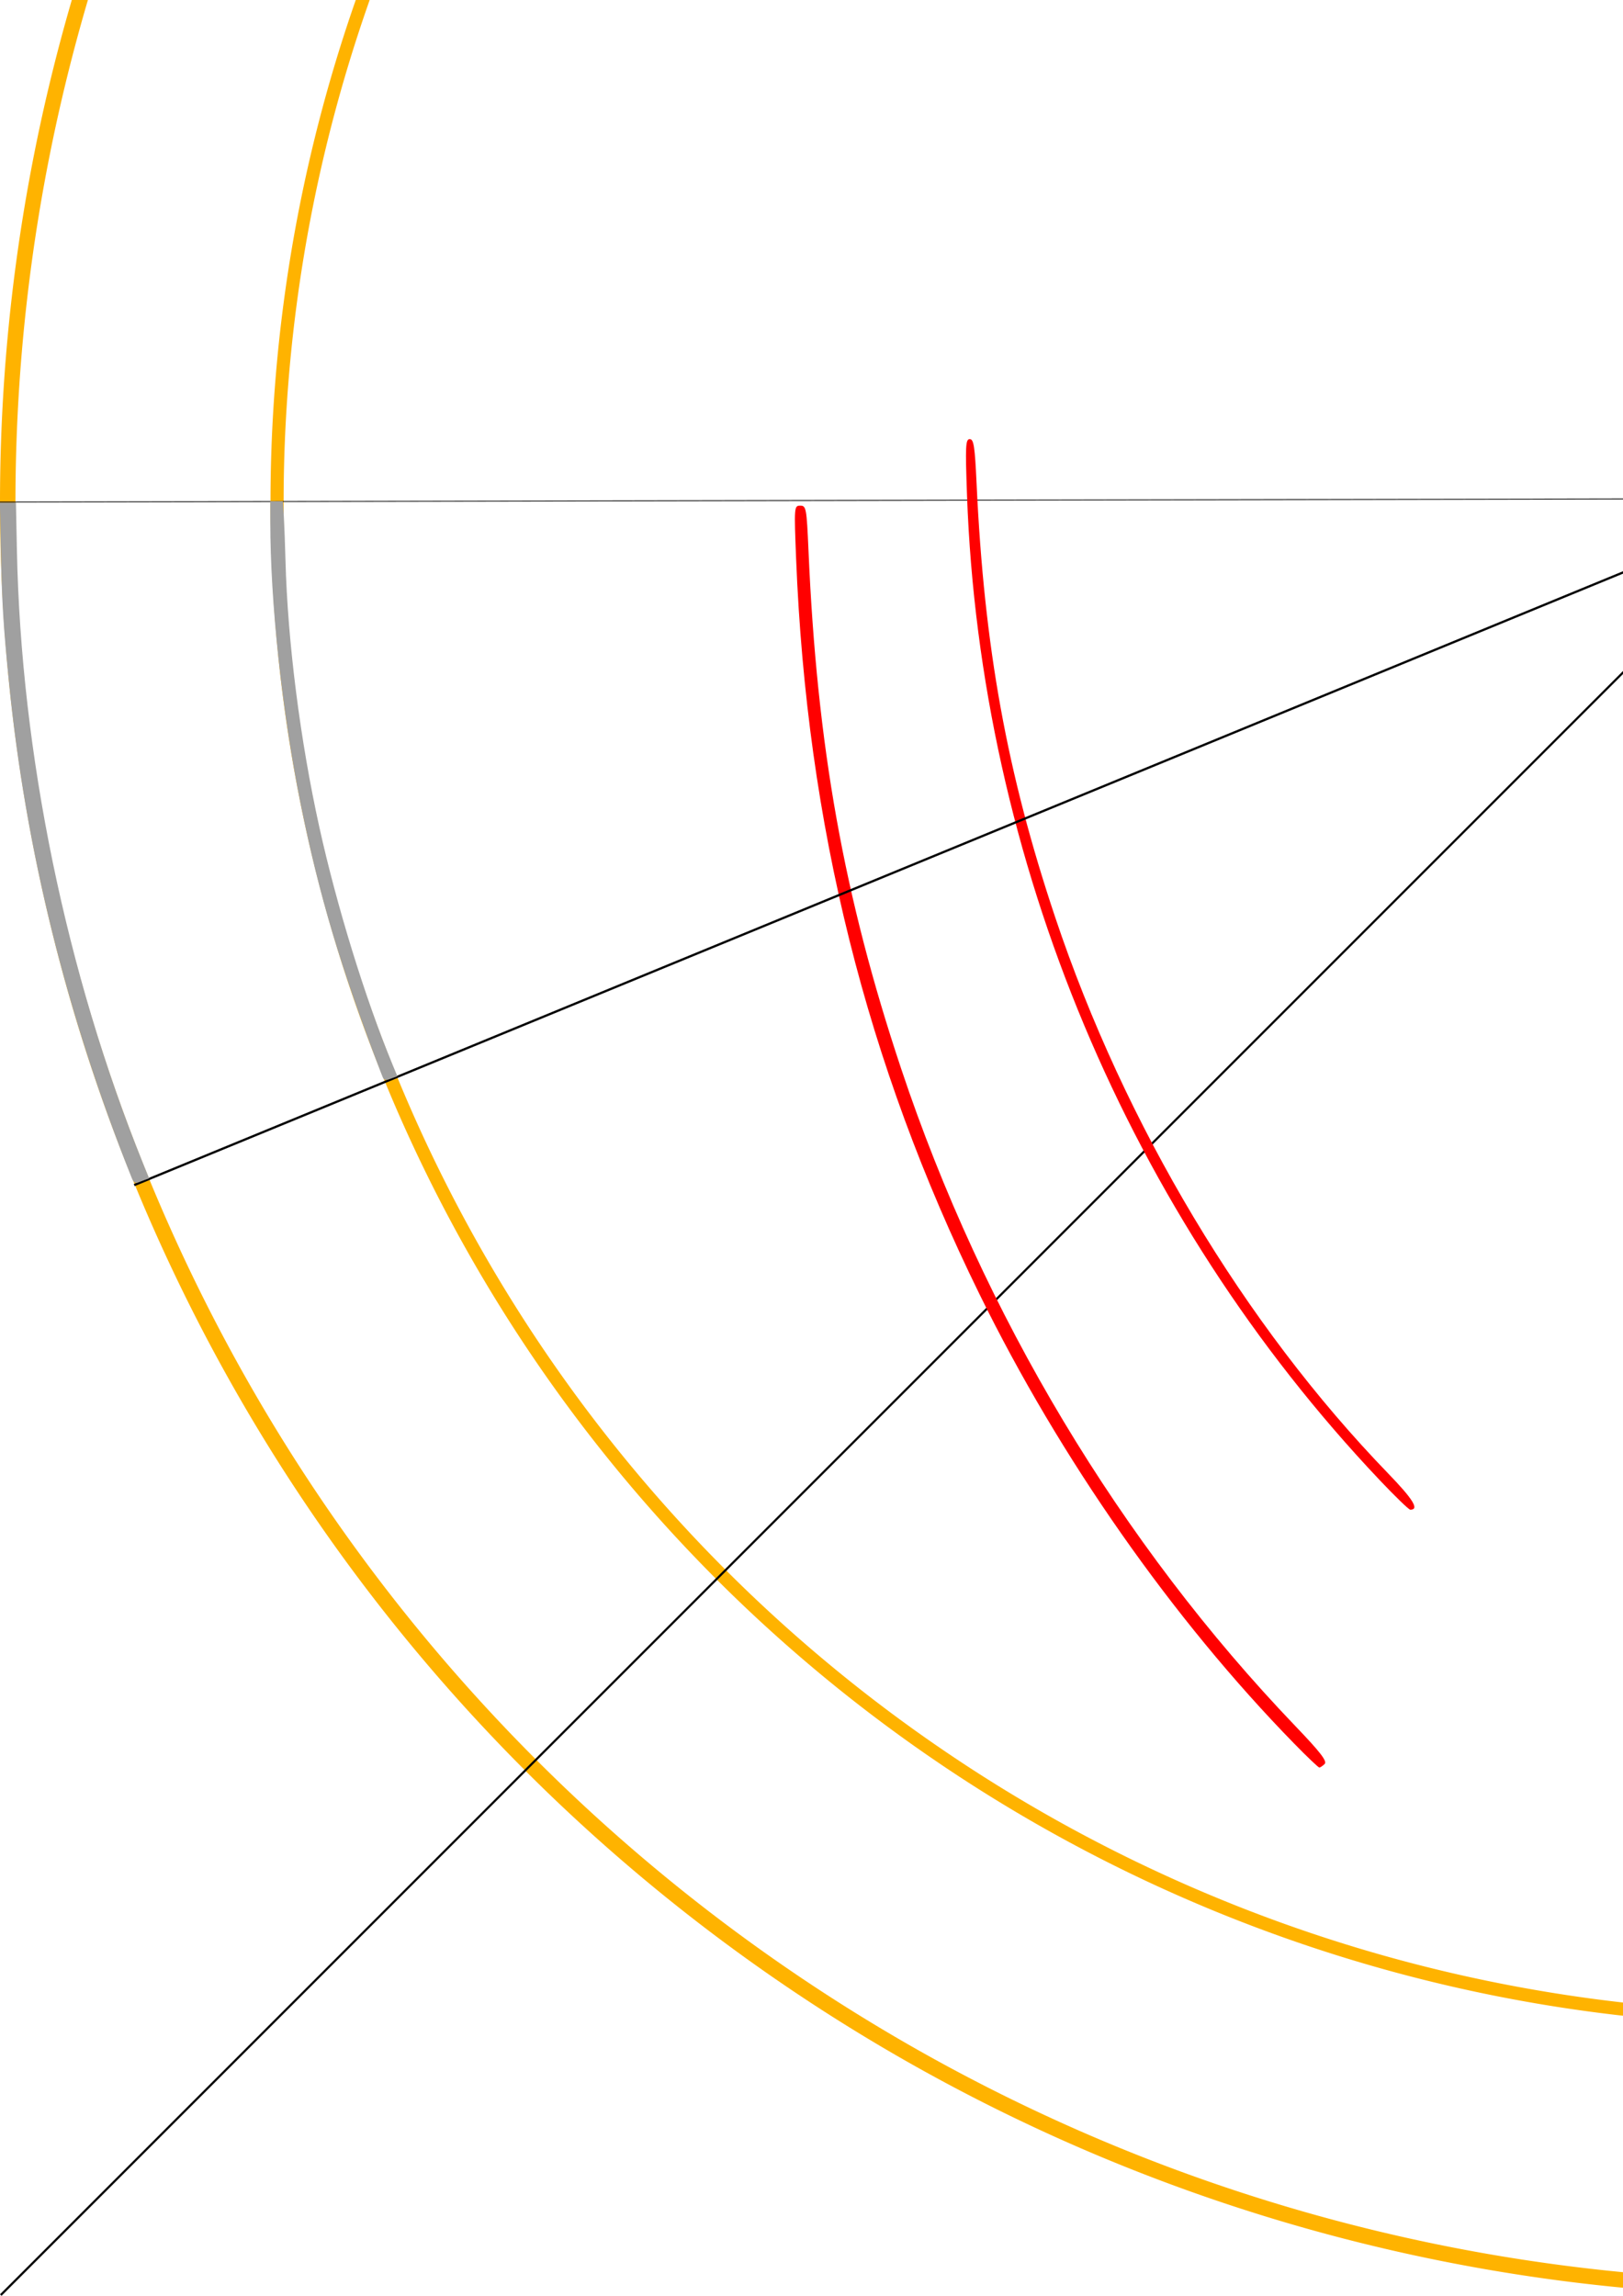 <?xml version="1.0" encoding="UTF-8" standalone="no"?>
<!-- Created with Inkscape (http://www.inkscape.org/) -->

<svg
   xmlns:dc="http://purl.org/dc/elements/1.1/"
   xmlns:cc="http://creativecommons.org/ns#"
   xmlns:rdf="http://www.w3.org/1999/02/22-rdf-syntax-ns#"
   xmlns:svg="http://www.w3.org/2000/svg"
   xmlns="http://www.w3.org/2000/svg"
   xmlns:sodipodi="http://sodipodi.sourceforge.net/DTD/sodipodi-0.dtd"
   xmlns:inkscape="http://www.inkscape.org/namespaces/inkscape"
   width="210mm"
   height="297mm"
   viewBox="0 0 744.094 1052.362"
   id="svg2"
   version="1.1"
   inkscape:version="0.91 r13725"
   sodipodi:docname="circuit2.svg">
  <defs
     id="defs4" />
  <sodipodi:namedview
     id="base"
     pagecolor="#ffffff"
     bordercolor="#666666"
     borderopacity="1.0"
     inkscape:pageopacity="0.0"
     inkscape:pageshadow="2"
     inkscape:zoom="0.35355339"
     inkscape:cx="465.20315"
     inkscape:cy="368.974"
     inkscape:document-units="px"
     inkscape:current-layer="layer1"
     showgrid="false"
     inkscape:window-width="1855"
     inkscape:window-height="1056"
     inkscape:window-x="65"
     inkscape:window-y="24"
     inkscape:window-maximized="1" />
  <g
     inkscape:label="Calque 1"
     inkscape:groupmode="layer"
     id="layer1">
    <path
       style="fill:#ffb300;fill-opacity:1"
       d="M 822.047 -591.732 A 822.047 822.047 0 0 0 0 230.314 A 822.047 822.047 0 0 0 822.047 1052.361 A 822.047 822.047 0 0 0 1644.094 230.314 A 822.047 822.047 0 0 0 822.047 -591.732 z M 822.047 -584.646 A 814.961 814.961 0 0 1 1637.008 230.314 A 814.961 814.961 0 0 1 822.047 1045.275 A 814.961 814.961 0 0 1 7.086 230.314 A 814.961 814.961 0 0 1 822.047 -584.646 z "
       id="path3336" />
    <path
       inkscape:connector-curvature="0"
       style="fill:#ffb300;fill-opacity:1"
       d="M 822.047,-467.717 A 698.032,698.032 0 0 0 124.016,230.315 698.032,698.032 0 0 0 822.047,928.346 698.032,698.032 0 0 0 1520.079,230.315 698.032,698.032 0 0 0 822.047,-467.717 Z m 0,6.017 A 692.014,692.014 0 0 1 1514.062,230.315 692.014,692.014 0 0 1 822.047,922.33 692.014,692.014 0 0 1 130.033,230.315 692.014,692.014 0 0 1 822.047,-461.7 Z"
       id="path3336-6" />
    <path
       style="fill:none;fill-rule:evenodd;stroke:#000000;stroke-width:0.309px;stroke-linecap:butt;stroke-linejoin:miter;stroke-opacity:1"
       d="m 822.202,-591.732 3.237,1643.94 0,0"
       id="path3415"
       inkscape:connector-curvature="0" />
    <path
       style="fill:none;fill-rule:evenodd;stroke:#000000;stroke-width:0.375px;stroke-linecap:butt;stroke-linejoin:miter;stroke-opacity:1"
       d="M 1644.092,226.959 0.003,230.127"
       id="path3417"
       inkscape:connector-curvature="0" />
    <rect
       style="fill:#ffb300;fill-opacity:1"
       id="rect3423"
       width="602.142"
       height="592.704"
       x="-1100.467"
       y="-578.518" />
    <path
       style="fill:none;fill-rule:evenodd;stroke:#000000;stroke-width:0.996px;stroke-linecap:butt;stroke-linejoin:miter;stroke-opacity:1"
       d="M 0.352,1052.01 821.695,230.666"
       id="path3619"
       inkscape:connector-curvature="0" />
    <path
       style="fill:#ff0000;fill-opacity:1"
       d="M 593.349,799.241 C 537.582,742.151 486.079,668.623 449.094,593.296 397.16,487.523 369.877,378.156 364.996,256.183 c -0.957,-23.911 -0.919,-24.395 1.901,-24.395 2.723,0 2.926,1.121 3.783,20.86 3.886,89.521 16.267,158.674 42.476,237.234 37.568,112.608 100.624,217.733 180.763,301.358 11.389,11.884 14.636,16.083 13.395,17.324 -0.901,0.901 -2.003,1.638 -2.449,1.638 -0.446,0 -5.629,-4.932 -11.517,-10.96 z"
       id="path3621"
       inkscape:connector-curvature="0" />
    <path
       style="fill:#ff0000;fill-opacity:1"
       d="M 632.447,678.362 C 517.484,556.889 449.368,394.339 443.345,227.097 c -0.819,-22.739 -0.669,-25.809 1.256,-25.809 1.826,0 2.34,3.32 3.12,20.153 3.495,75.371 13.925,132.938 36.064,199.059 31.864,95.167 86.654,186.682 152.562,254.821 11.615,12.008 14.485,16.699 10.216,16.699 -0.656,0 -7.009,-6.146 -14.118,-13.658 z"
       id="path3623"
       inkscape:connector-curvature="0" />
    <path
       style="fill:none;fill-rule:evenodd;stroke:#000000;stroke-width:1.035px;stroke-linecap:butt;stroke-linejoin:miter;stroke-opacity:1"
       d="M 823.773,229.62 61.525,543.229"
       id="path3402"
       inkscape:connector-curvature="0" />
    <path
       style="fill:#ffff00;stroke:#ffff00;stroke-width:1px;stroke-linecap:butt;stroke-linejoin:miter;stroke-opacity:1"
       d=""
       id="path3366"
       inkscape:connector-curvature="0" />
    <path
       style="fill:#a0a0a0;stroke:#a0a0a0;stroke-width:1px;stroke-linecap:butt;stroke-linejoin:miter;stroke-opacity:1"
       d="M 60.877,539.782 C 30.978,465.177 12.214,389.452 4.586,312.609 2.023,286.795 1.373,276.186 0.89,252.328 l -0.433,-21.39 3.18,0 3.18,0 0.435,21.39 C 9.15,345.797 29.836,446.215 65.217,533.713 l 2.484,6.143 -1.872,0.678 c -1.029,0.373 -2.356,0.876 -2.949,1.118 -0.757,0.309 -1.352,-0.247 -2.004,-1.872 z"
       id="path4172"
       inkscape:connector-curvature="0" />
    <path
       style="fill:#a0a0a0;stroke:#a0a0a0;stroke-width:1px;stroke-linecap:butt;stroke-linejoin:miter;stroke-opacity:1"
       d="M 175.183,491.684 C 156.751,443.77 146.778,410.397 138.256,368.117 129.761,325.967 124.416,276.089 124.416,238.967 l 0,-8.735 2.409,0 2.409,0 0.396,6.541 c 0.218,3.597 0.561,12.747 0.763,20.331 0.992,37.201 6.747,82.438 15.562,122.327 7.994,36.174 21.05,78.511 33.491,108.607 l 2.073,5.016 -2.262,0.818 c -3.008,1.088 -2.763,1.219 -4.074,-2.187 z"
       id="path4174"
       inkscape:connector-curvature="0" />
  </g>
</svg>
